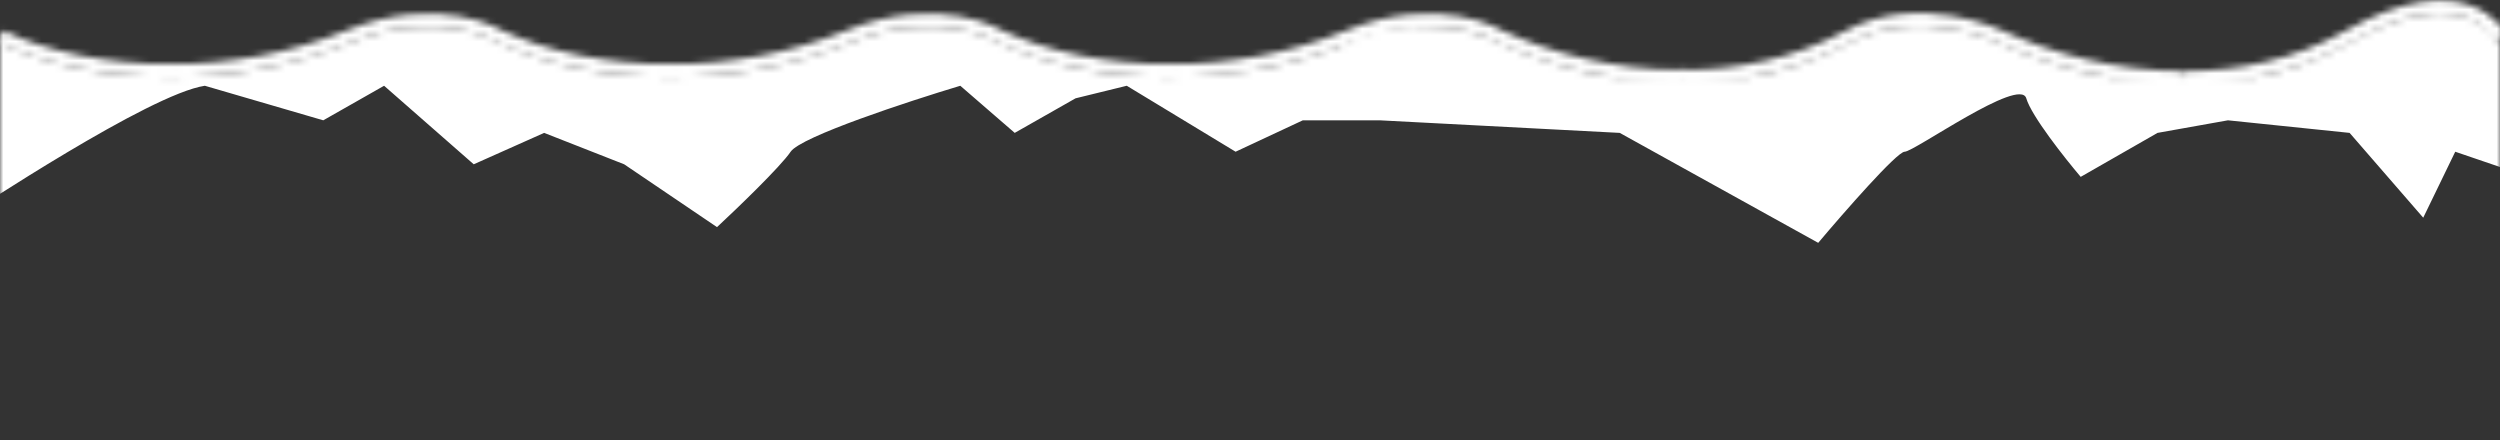<svg width="392" height="69" viewBox="1 0 390 69" preserveAspectRatio="none" fill="none" xmlns="http://www.w3.org/2000/svg">
<rect x="1" y="0" width="390" height="69" fill="#333333" stroke="none"/>
<mask id="mask0_2458_26457" style="mask-type:alpha" maskUnits="userSpaceOnUse" x="0" y="0" width="392" height="69">
<path fill-rule="evenodd" clip-rule="evenodd" d="M391 12.154V6.727C391 6.727 385.74 -3.737 367.34 6.727C362.578 9.44 357.559 11.178 352.499 12.154H330.437C323.927 11.02 317.931 9.027 313 6.728C313 6.728 300.4 0.736 289.34 6.728C284.209 9.504 278.809 11.237 273.386 12.154H253.071C246.317 11.097 240.095 9.109 235 6.728C235 6.728 230.884 4.198 224.019 4.139C220.007 3.851 215.335 4.33 210.91 6.728C210.47 6.966 210.028 7.196 209.584 7.419C201.076 10.633 192.091 12.069 183.57 12.069H183.57C173.58 12.069 164.22 10.097 157 6.728C157 6.728 147.52 0.901 133.34 6.728C124.32 10.427 114.68 12.069 105.57 12.069C95.58 12.069 86.22 10.097 79 6.728C79 6.728 69.52 0.901 55.34 6.728C46.32 10.427 36.68 12.069 27.57 12.069V12.068C17.58 12.068 8.22 10.097 1 6.728V12.154H1V68.154H391V13.154V12.154Z" fill="#FFDA4A"/>
<path d="M1 5.727C8.22 9.096 17.58 11.068 27.57 11.068V12.153" stroke="#FFE88C" stroke-width="2"/>
<path d="M27.57 12.154V11.068C36.68 11.068 46.32 9.427 55.34 5.727C69.52 -0.1 79 5.727 79 5.727C86.22 9.097 95.58 11.068 105.57 11.068V12.154" stroke="#FFE88C" stroke-width="2"/>
<path d="M105.57 12.154V11.068C114.68 11.068 124.32 9.427 133.34 5.727C147.52 -0.1 157 5.727 157 5.727C164.22 9.097 173.58 11.068 183.57 11.068V12.154" stroke="#FFE88C" stroke-width="2"/>
<path d="M183.57 12.154V11.068C192.68 11.068 202.32 9.427 211.34 5.727C225.52 -0.1 235 5.727 235 5.727C242.62 9.288 252.76 11.971 263.43 11.971V12.154" stroke="#FFE88C" stroke-width="2"/>
<path d="M263.43 12.154V11.971C272.08 11.971 281.06 10.209 289.34 5.728C300.4 -0.264 313 5.728 313 5.728C320.69 9.314 330.97 12.154 341.75 12.154" stroke="#FFE88C" stroke-width="2"/>
<path d="M341.75 12.154C350.31 12.154 359.2 10.365 367.34 5.727C385.74 -4.737 391 5.727 391 5.727" stroke="#FFE88C" stroke-width="2"/>
</mask>
<g mask="url(#mask0_2458_26457)">
<path d="M32.953 13.447C24.297 14.76 -3.002 33.055 -5 34.238V-52.262C3.822 -58.994 22.266 -49.898 25.462 -52.262C29.457 -55.218 90.382 -50.292 96.374 -52.262C102.367 -54.233 223.716 -49.307 228.211 -49.307C231.806 -49.307 342.902 -59.651 398 -52.262L395.503 27.732L384.017 23.791L379.024 34.136L367.538 20.836L348.561 18.865L337.575 20.836L325.59 27.732C323.093 24.776 317.899 18.176 317.1 15.417C316.102 11.969 299.622 23.791 298.124 23.791C296.925 23.791 288.636 33.315 284.641 38.077L253.679 20.836L216.226 18.865H204.24L193.753 23.791L176.774 13.447L168.784 15.417L159.296 20.836L150.807 13.447C142.65 15.91 125.938 21.427 124.34 23.791C122.742 26.156 116.017 32.658 112.854 35.614L98.372 25.762L85.887 20.836L74.901 25.762L60.918 13.447L51.43 18.865L32.953 13.447Z" fill="white"/>
</g>
</svg>
